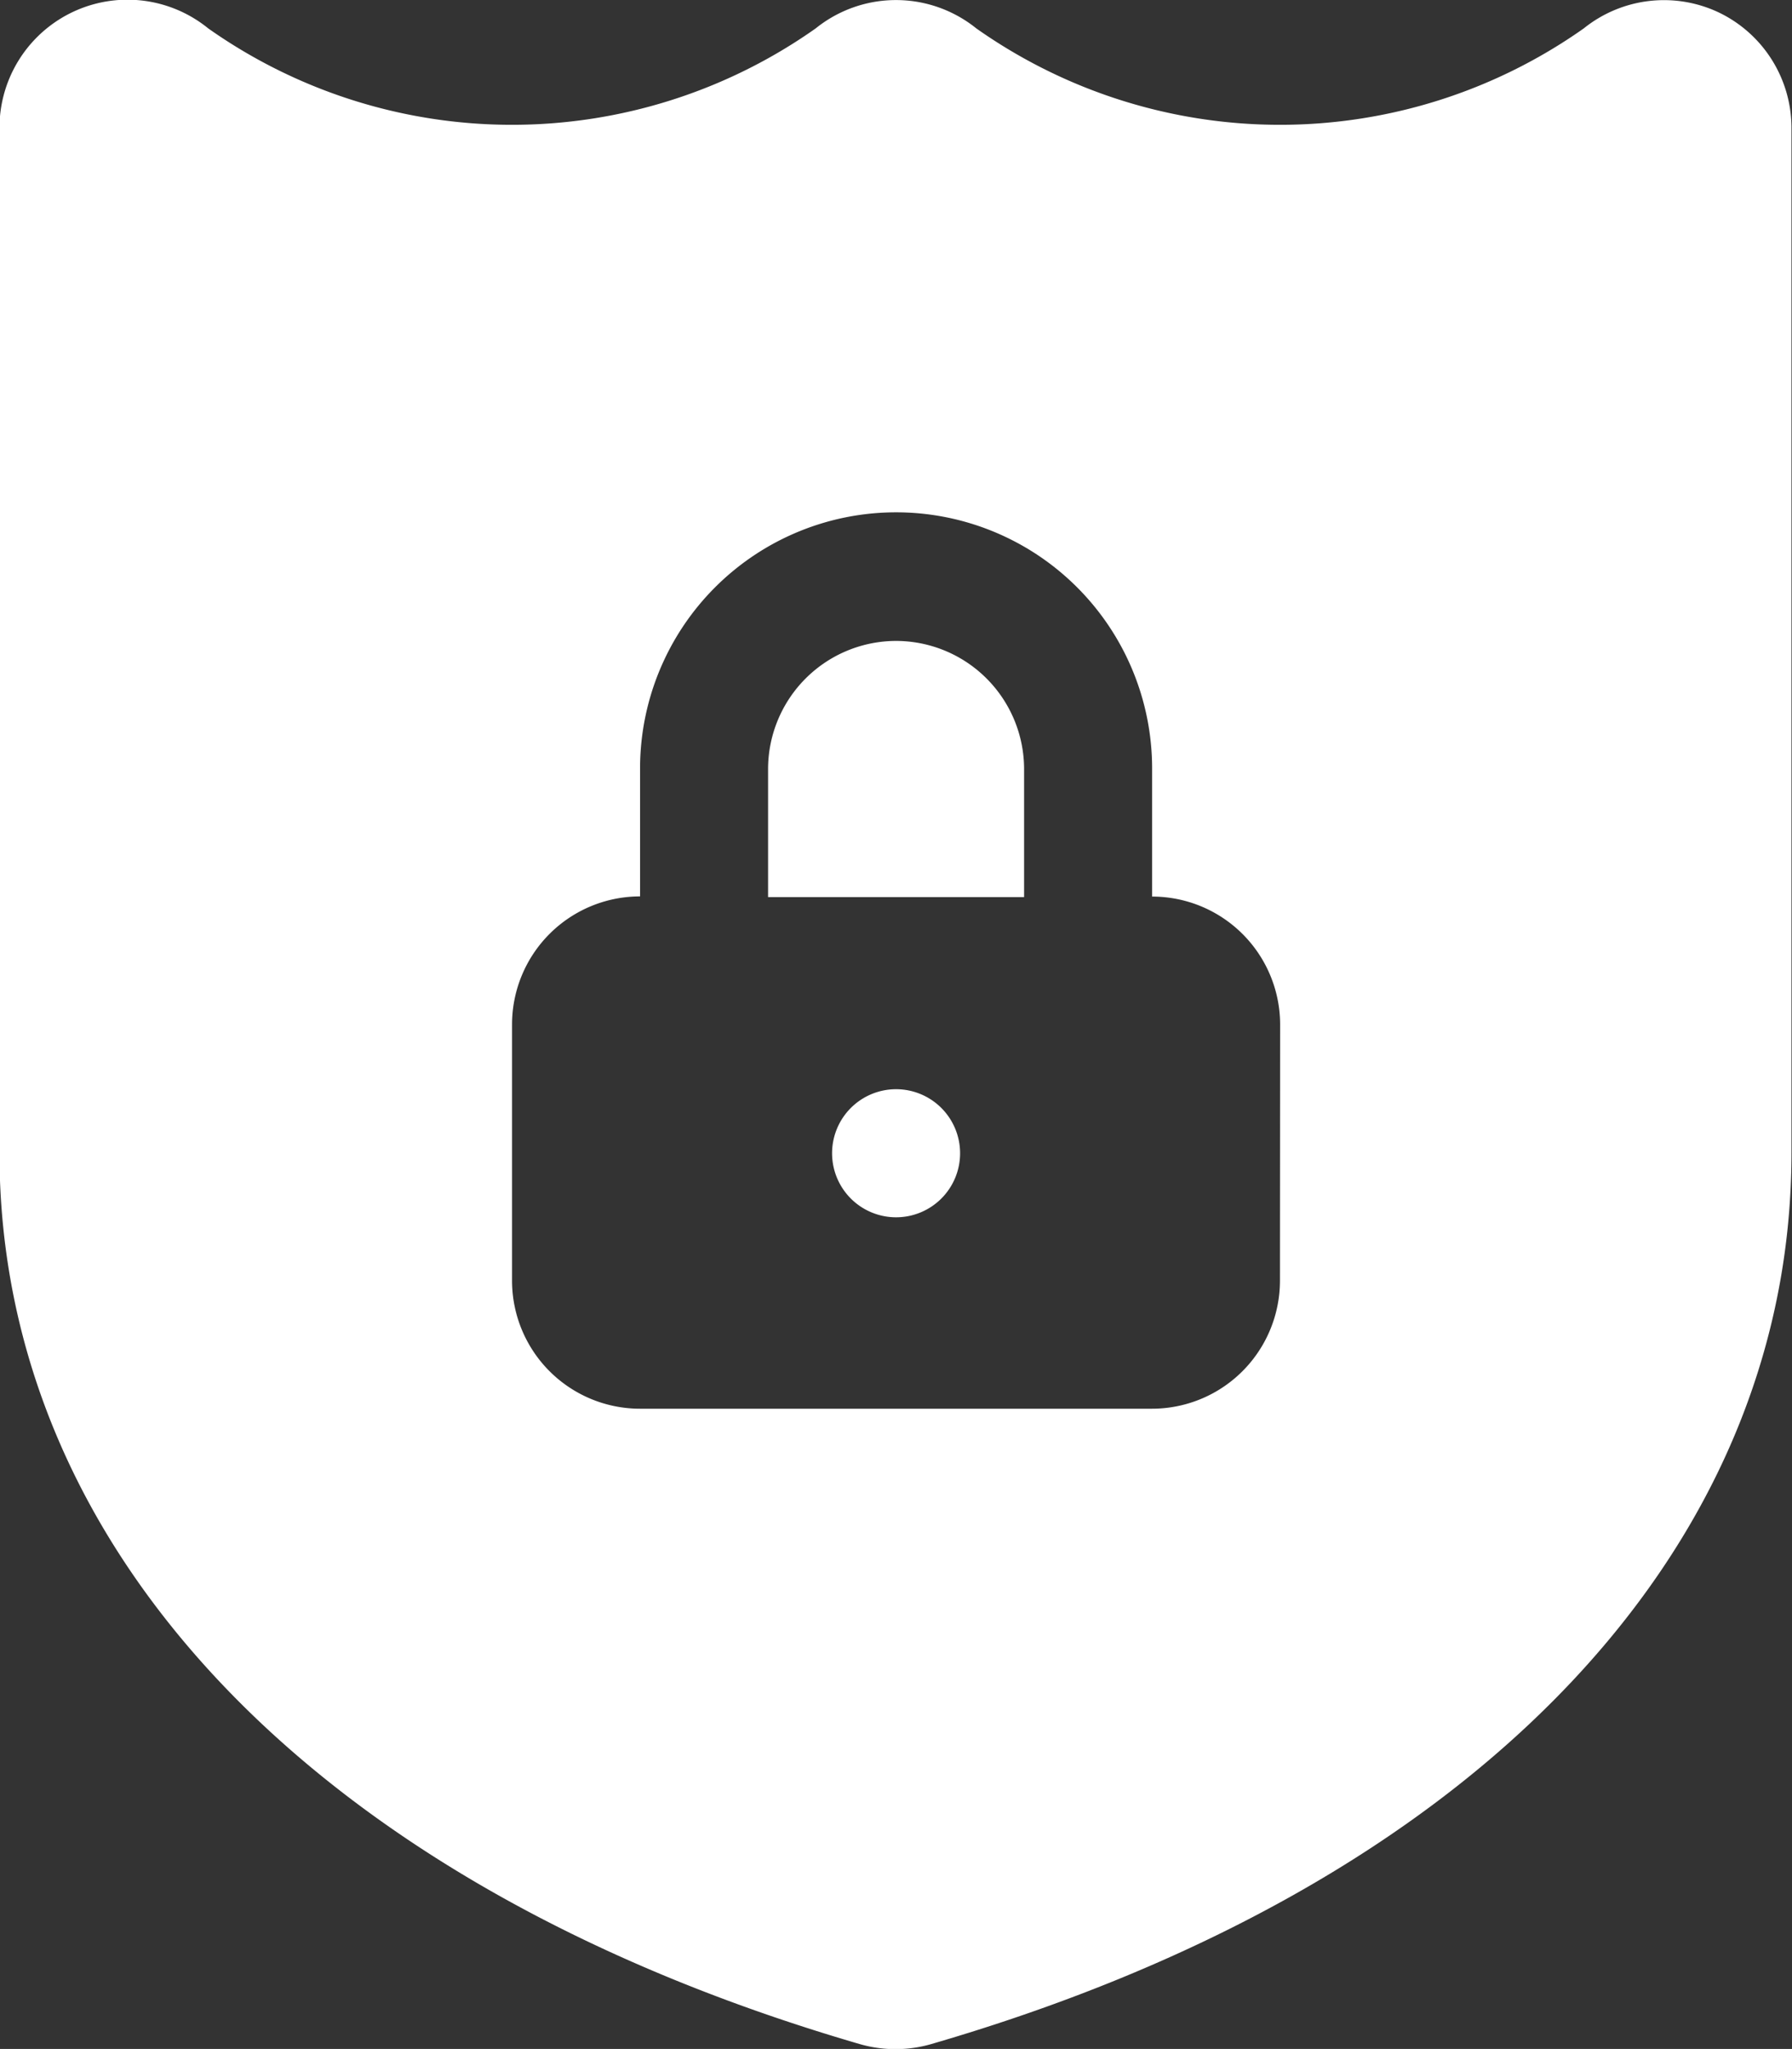 <svg xmlns="http://www.w3.org/2000/svg" width="10.303" height="11.774" viewBox="0 0 10.303 11.774"><rect x="0" y="0" width="10.303" height="11.774" fill="#333333" stroke="none"/><path d="M224.74,160a.737.737,0,0,0-.736.736v.736h1.472v-.736A.737.737,0,0,0,224.74,160Z" transform="translate(-219.588 -156.317)" fill="#fff"/><path d="M41.877.073a.736.736,0,0,0-.779.09,3.029,3.029,0,0,1-3.493,0,.736.736,0,0,0-.923,0,3.029,3.029,0,0,1-3.493,0,.736.736,0,0,0-1.2.573V6.624c0,2.306,1.849,4.221,4.946,5.122a.74.74,0,0,0,.411,0c3.1-.9,4.946-2.815,4.946-5.122V.736A.736.736,0,0,0,41.877.073ZM39.351,7.359a.736.736,0,0,1-.736.736H35.672a.736.736,0,0,1-.736-.736V5.887a.736.736,0,0,1,.736-.736V4.416a1.472,1.472,0,0,1,2.944,0v.736a.736.736,0,0,1,.736.736Z" transform="translate(-31.992 0)" fill="#fff"/><path d="M240.372,272a.368.368,0,1,0,.368.368A.368.368,0,0,0,240.372,272Z" transform="translate(-235.22 -265.741)" fill="#fff"/></svg>